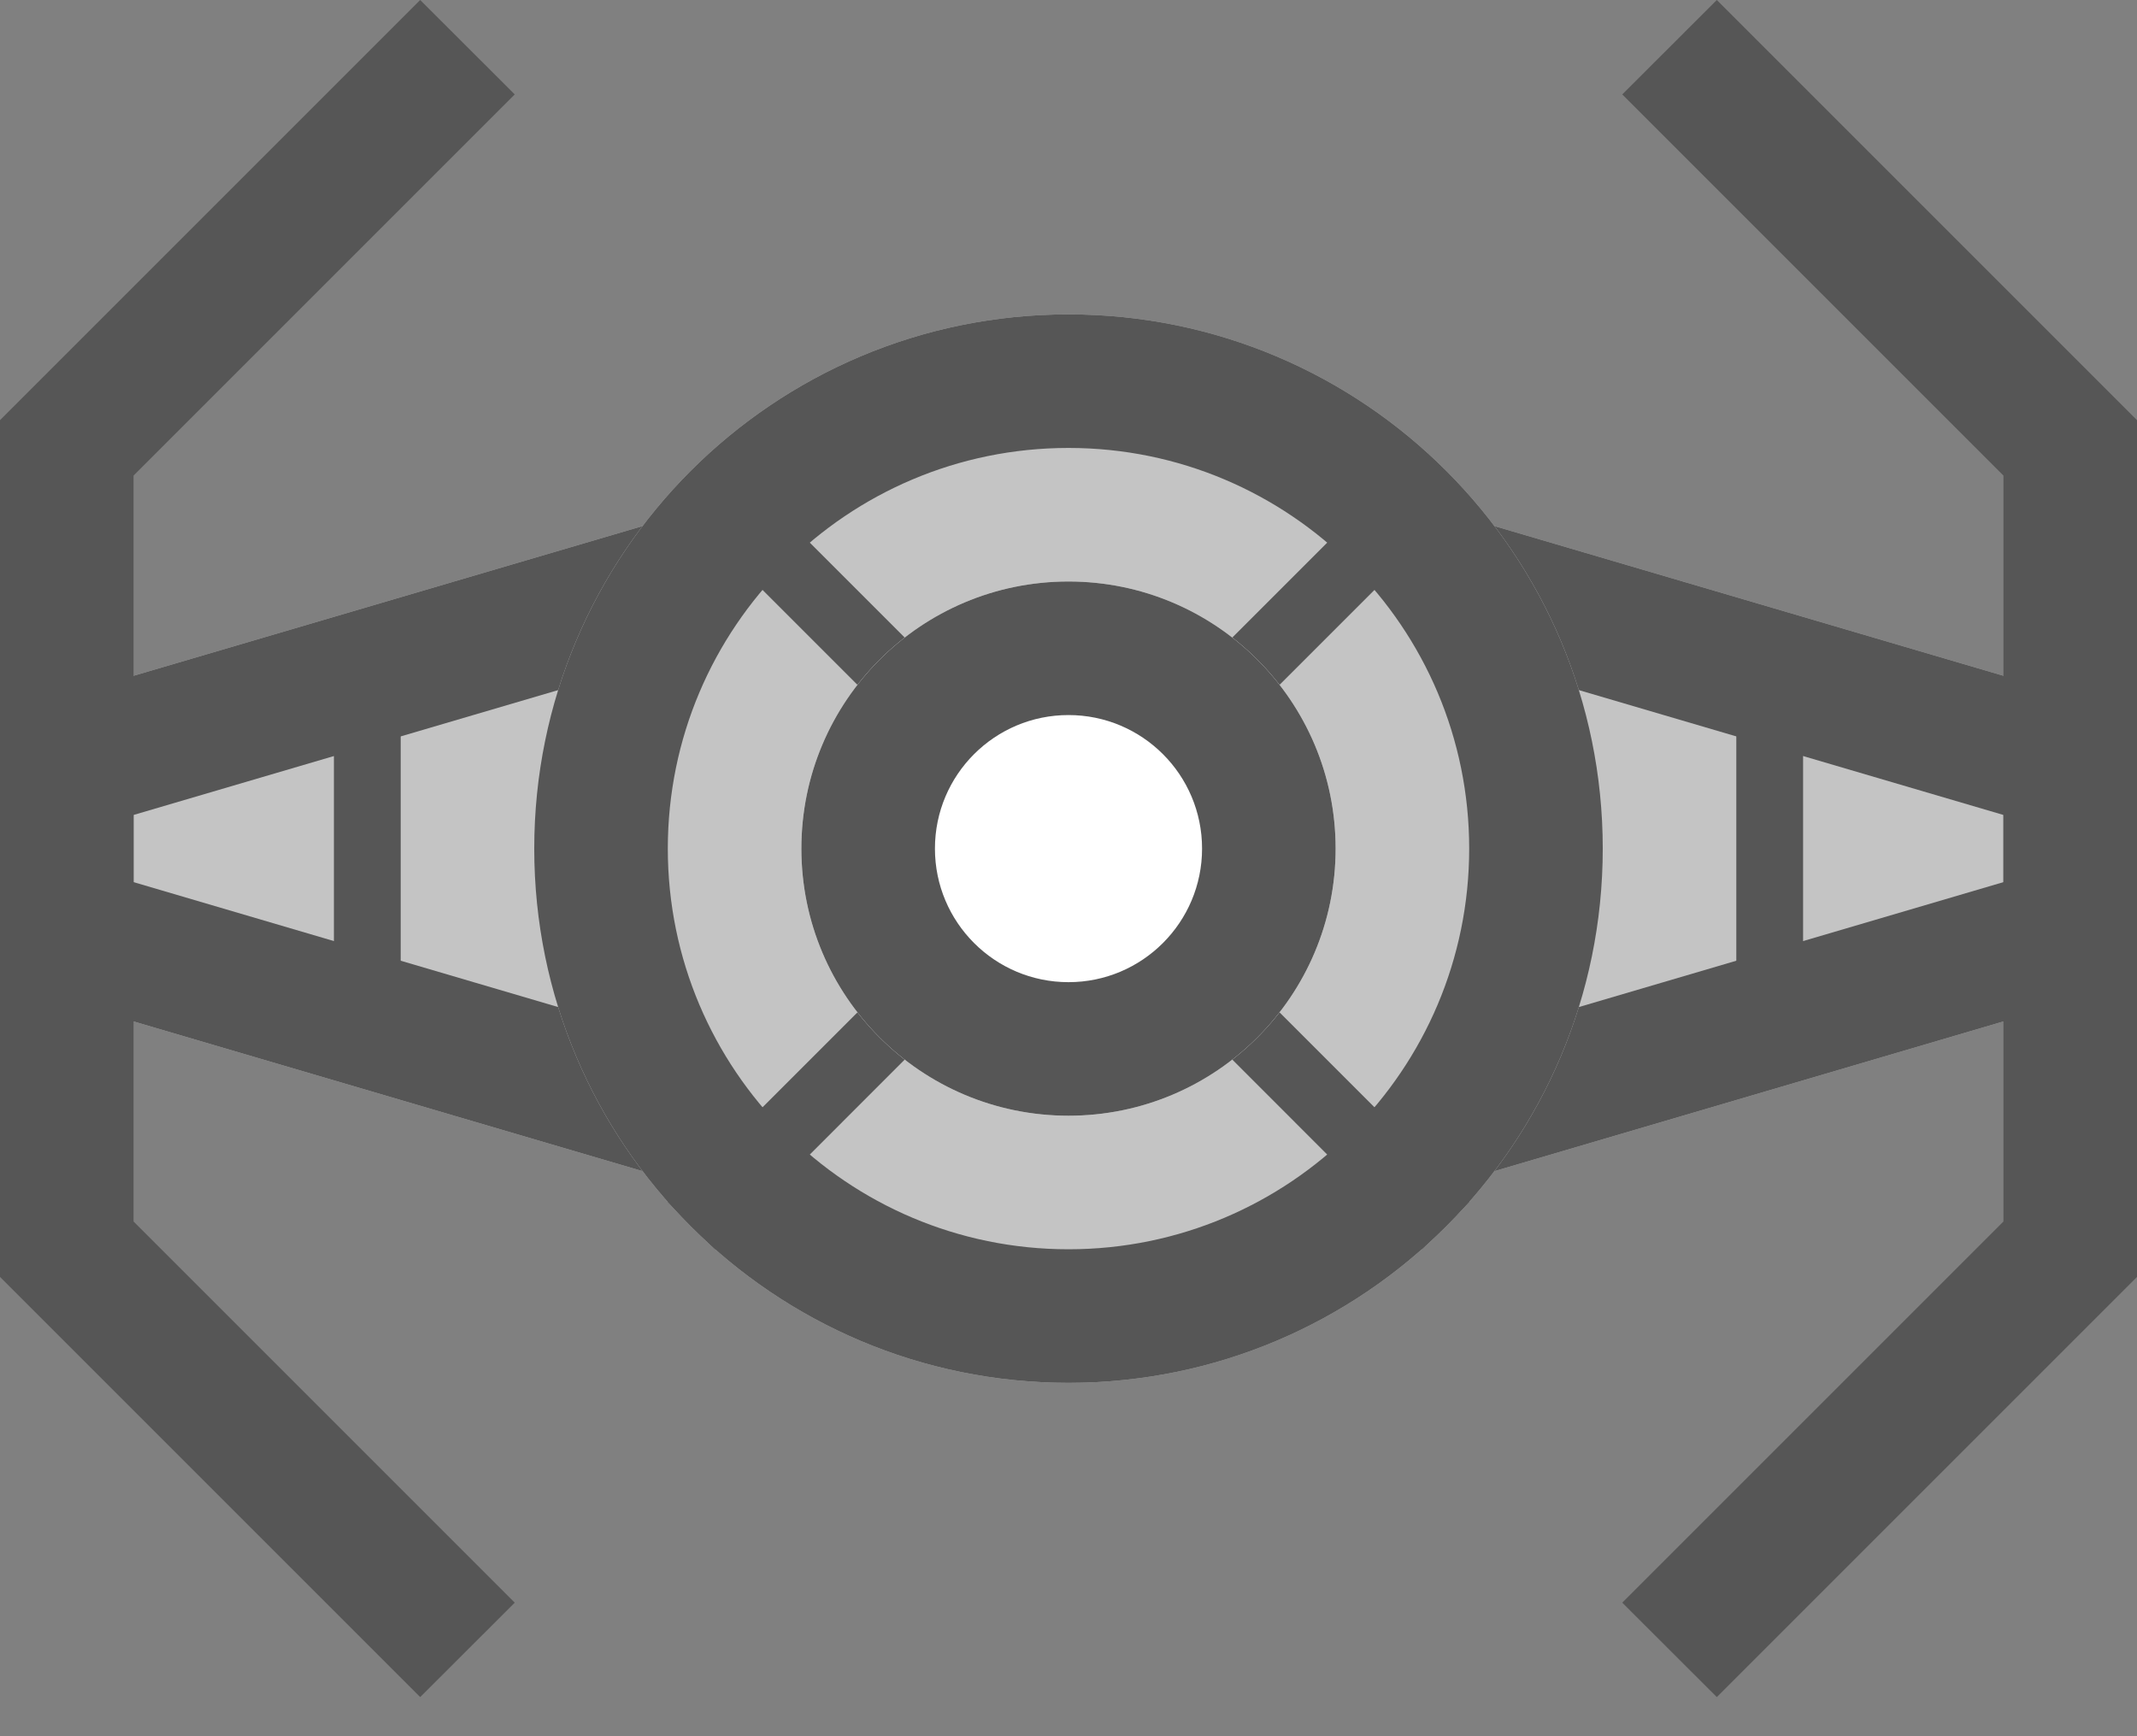 <svg width="16" height="13" viewBox="0 0 16 13" fill="none" xmlns="http://www.w3.org/2000/svg">
<rect x="0" y="0" width="16" height="13" fill="#808080" stroke="none"/>
<g clip-path="url(#clip0_272_3676)">
<path d="M0 5.354L6.8 3.354H9.2L16 5.354V7.354L9.2 9.354H6.8L0 7.354V5.354Z" fill="#C4C4C4"/>
<path fill-rule="evenodd" clip-rule="evenodd" d="M15 6.102L9.056 4.354H6.944L1 6.102V6.605L6.944 8.354H9.056L15 6.605V6.102ZM16 7.354V5.354L9.2 3.354H6.8L0 5.354V7.354L6.8 9.354H9.2L16 7.354Z" fill="#565656"/>
<path fill-rule="evenodd" clip-rule="evenodd" d="M2.5 7.354V5.354H3V7.354H2.5Z" fill="#565656"/>
<path fill-rule="evenodd" clip-rule="evenodd" d="M13 7.354V5.354H13.5V7.354H13Z" fill="#565656"/>
<path d="M12 6.354C12 8.563 10.209 10.354 8 10.354C5.791 10.354 4 8.563 4 6.354C4 4.144 5.791 2.354 8 2.354C10.209 2.354 12 4.144 12 6.354Z" fill="#C4C4C4"/>
<path fill-rule="evenodd" clip-rule="evenodd" d="M8 9.354C9.657 9.354 11 8.01 11 6.354C11 4.697 9.657 3.354 8 3.354C6.343 3.354 5 4.697 5 6.354C5 8.01 6.343 9.354 8 9.354ZM8 10.354C10.209 10.354 12 8.563 12 6.354C12 4.144 10.209 2.354 8 2.354C5.791 2.354 4 4.144 4 6.354C4 8.563 5.791 10.354 8 10.354Z" fill="#565656"/>
<path d="M5.146 3.854H5.854L8 6L10.146 3.854H10.854L8.354 6.354L11 9L10.646 9.354L8 6.707L5.354 9.354L5 9L7.646 6.354L5.146 3.854Z" fill="#565656"/>
<path fill-rule="evenodd" clip-rule="evenodd" d="M3.146 0L3.854 0.707L1 3.561L1 9.146L3.854 12L3.146 12.707L-7.15256e-06 9.561L-7.15256e-06 3.146L3.146 0Z" fill="#565656"/>
<path fill-rule="evenodd" clip-rule="evenodd" d="M16 3.146V9.561L12.854 12.707L12.146 12L15 9.146V3.561L12.146 0.707L12.854 0L16 3.146Z" fill="#565656"/>
<path d="M10 6.354C10 7.458 9.105 8.354 8 8.354C6.895 8.354 6 7.458 6 6.354C6 5.249 6.895 4.354 8 4.354C9.105 4.354 10 5.249 10 6.354Z" fill="white"/>
<path fill-rule="evenodd" clip-rule="evenodd" d="M8 7.354C8.552 7.354 9 6.906 9 6.354C9 5.801 8.552 5.354 8 5.354C7.448 5.354 7 5.801 7 6.354C7 6.906 7.448 7.354 8 7.354ZM8 8.354C9.105 8.354 10 7.458 10 6.354C10 5.249 9.105 4.354 8 4.354C6.895 4.354 6 5.249 6 6.354C6 7.458 6.895 8.354 8 8.354Z" fill="#565656"/>
</g>
<defs>
<clipPath id="clip0_272_3676">
<rect width="16" height="12.707" fill="white"/>
</clipPath>
</defs>
</svg>
